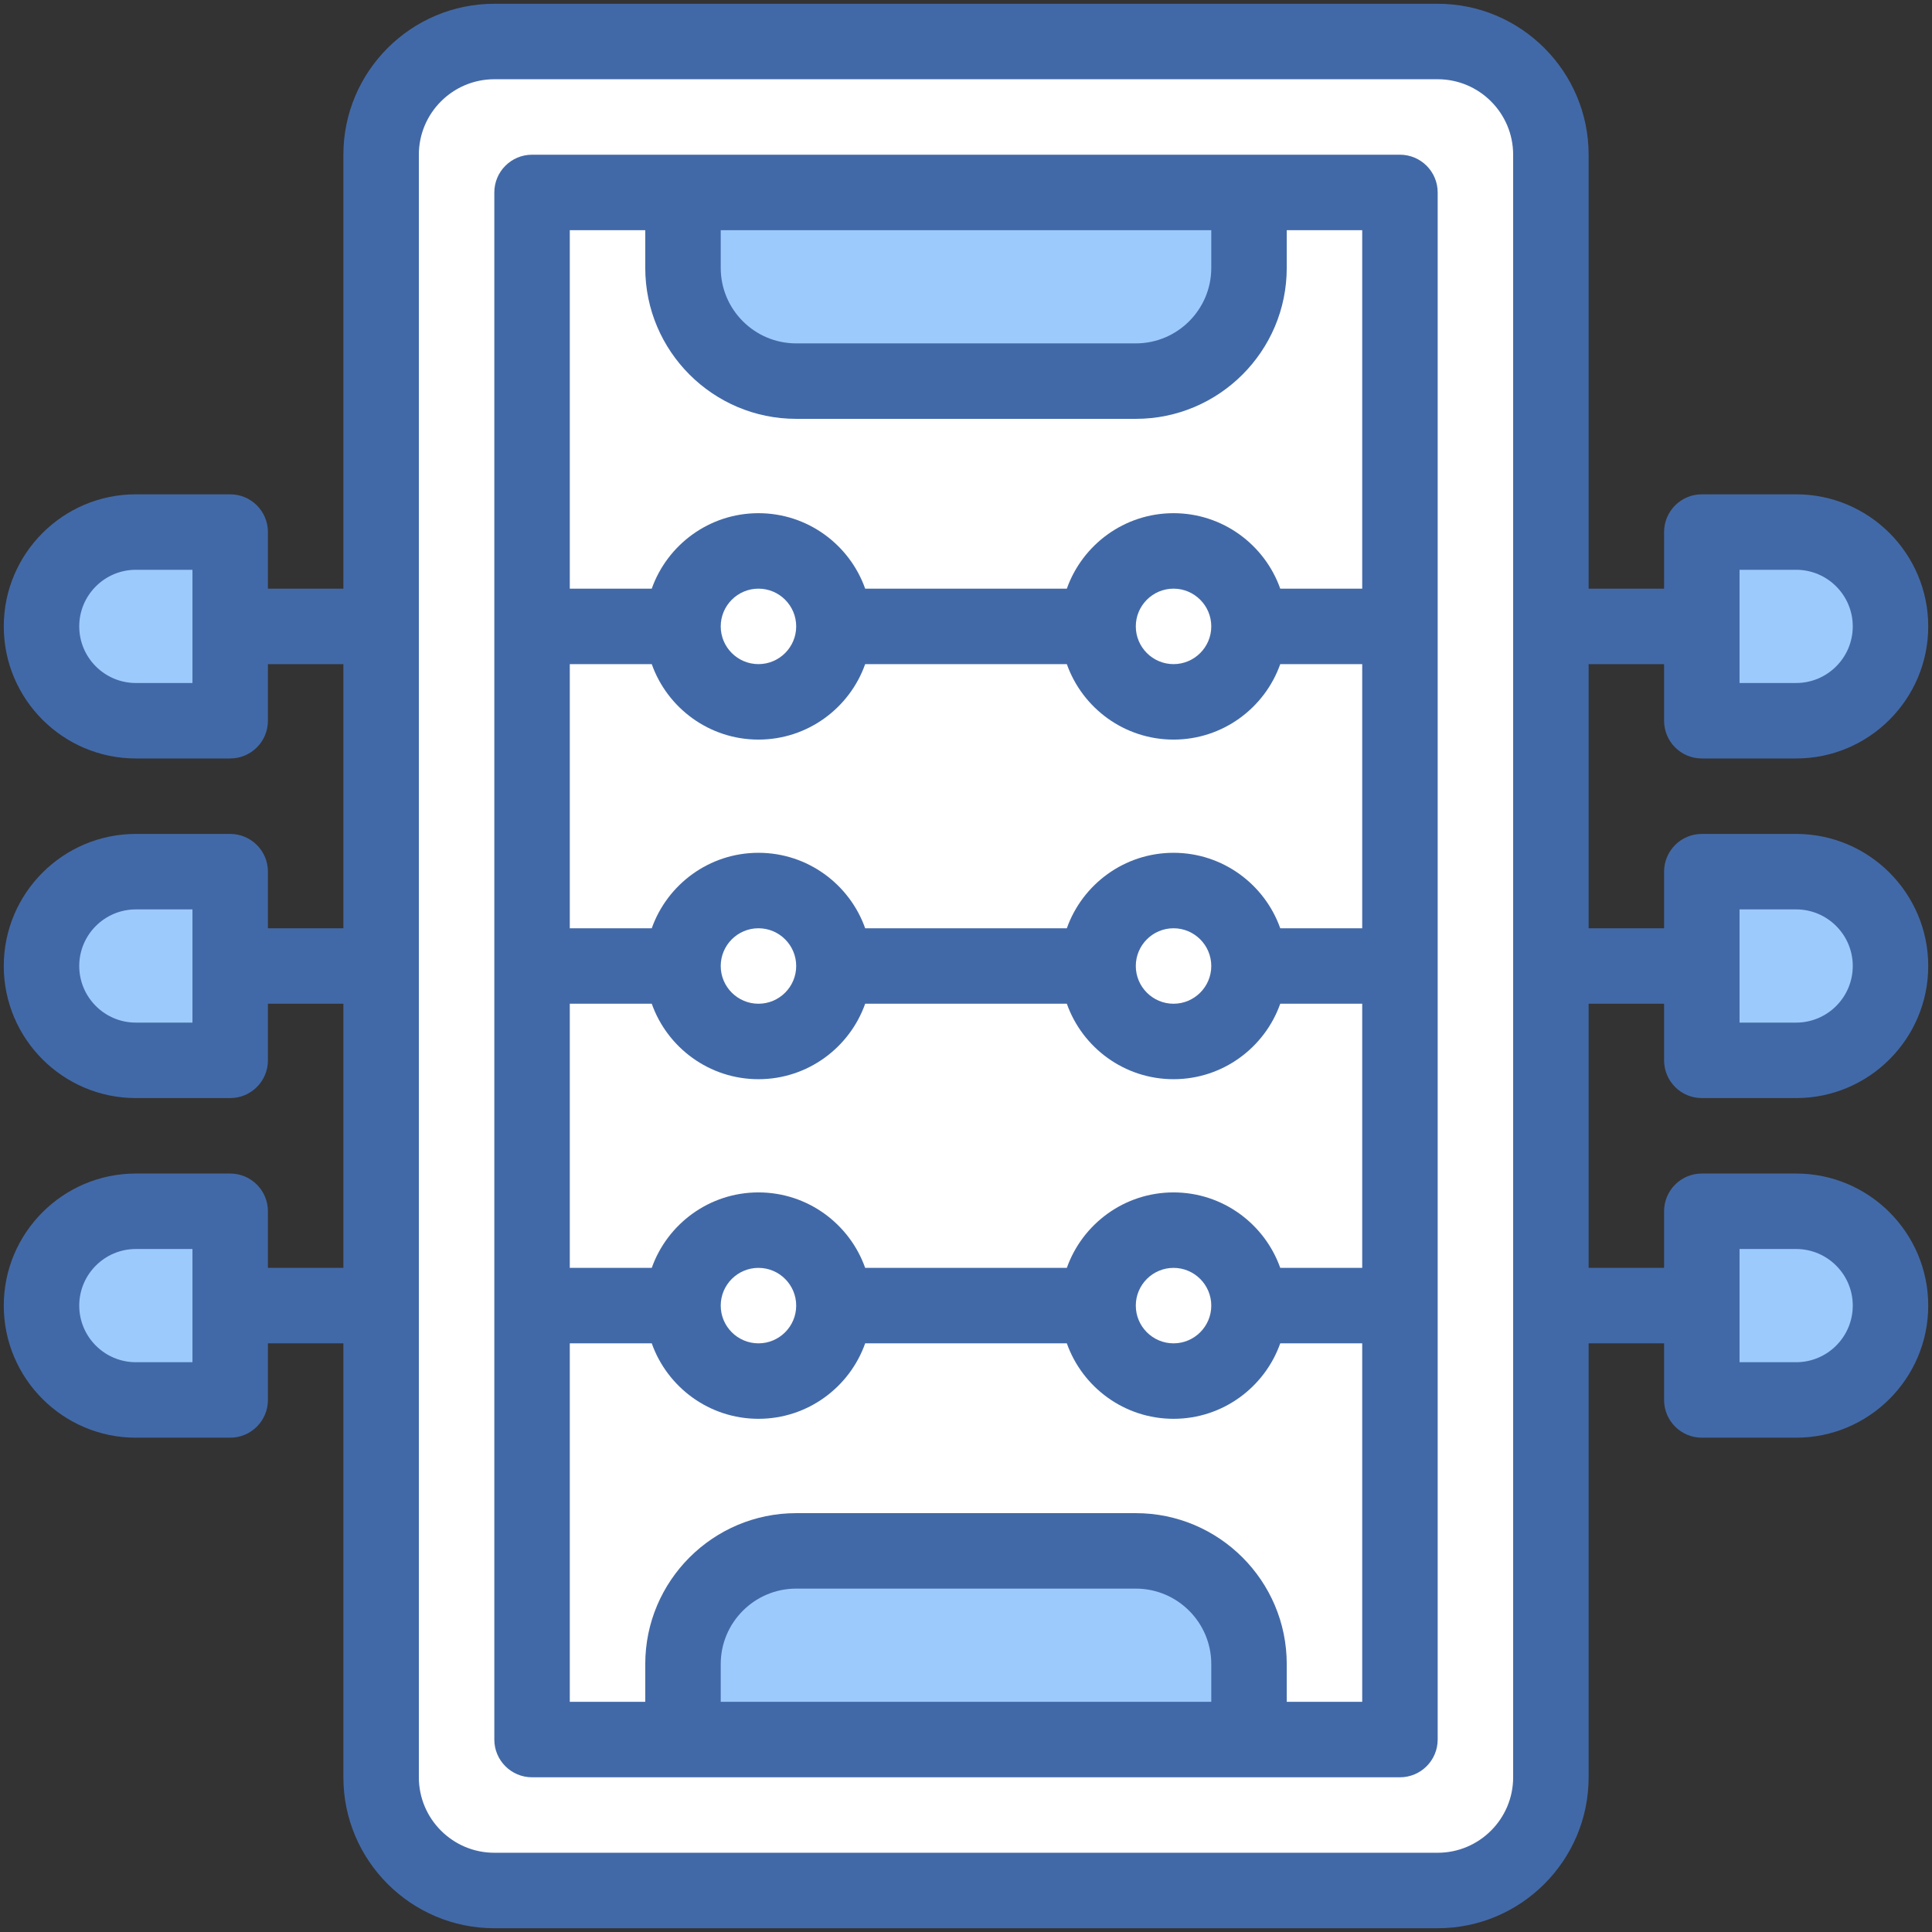 <svg xmlns="http://www.w3.org/2000/svg" enable-background="new 0 0 512 512" viewBox="0 0 512 512" id="foosball">
  <rect x="0" y="0" width="512" height="512" fill="#333333" stroke="none"/>
  <path fill="#fff" d="M411,346v125c0,16.57-13.43,30-30,30H131c-16.57,0-30-13.43-30-30V346v-90v-90V41
			c0-16.57,13.43-30,30-30h250c16.57,0,30,13.43,30,30v125v90V346z"></path>
  <polygon fill="#fff" points="331 51 256 72.6 181 51 141 51 141 166 141 256 141 346 141 461 181 461 259.4 440.75 331 461 371 461 371 346 371 256 371 166 371 51"></polygon>
  <path fill="#9dcafc" d="M61 346v25H36c-6.9 0-13.16-2.8-17.68-7.32C13.8 359.16 11 352.9 11 346c0-13.81 11.19-25 25-25h25V346zM61 256v25H36c-6.9 0-13.16-2.8-17.68-7.32C13.8 269.16 11 262.9 11 256c0-13.81 11.19-25 25-25h25V256zM61 166v25H36c-6.9 0-13.16-2.8-17.68-7.32C13.8 179.16 11 172.9 11 166c0-13.81 11.19-25 25-25h25V166zM476 321c13.81 0 25 11.19 25 25 0 6.9-2.8 13.16-7.32 17.68C489.16 368.2 482.9 371 476 371h-25v-25-25H476zM476 231c13.81 0 25 11.19 25 25 0 6.9-2.8 13.16-7.32 17.68C489.16 278.2 482.9 281 476 281h-25v-25-25H476zM476 141c13.81 0 25 11.19 25 25 0 6.9-2.8 13.16-7.32 17.68C489.16 188.2 482.9 191 476 191h-25v-25-25H476zM331 441v20H181v-20c0-16.57 13.43-30 30-30h90C317.57 411 331 424.43 331 441zM331 51v20c0 16.57-13.43 30-30 30h-90c-16.57 0-30-13.43-30-30V51H331z"></path>
  <circle cx="201" cy="346" r="20" fill="#fff"></circle>
  <circle cx="311" cy="256" r="20" fill="#fff"></circle>
  <circle cx="201" cy="166" r="20" fill="#fff"></circle>
  <circle cx="311" cy="346" r="20" fill="#fff"></circle>
  <circle cx="201" cy="256" r="20" fill="#fff"></circle>
  <circle cx="311" cy="166" r="20" fill="#fff"></circle>
  <path fill="#4269a7" d="M371,41c-13.408,0-222.949,0-230,0c-5.523,0-10,4.477-10,10v410c0,5.523,4.477,10,10,10
				c13.408,0,222.949,0,230,0c5.522,0,10-4.477,10-10V51C381,45.477,376.522,41,371,41z M339.28,336
				c-4.128-11.639-15.243-20-28.28-20s-24.152,8.361-28.28,20h-53.44c-4.128-11.639-15.243-20-28.28-20s-24.152,8.361-28.28,20H151
				v-70h21.72c4.128,11.639,15.243,20,28.28,20s24.152-8.361,28.28-20h53.44c4.128,11.639,15.243,20,28.28,20s24.152-8.361,28.28-20
				H361v70H339.28z M321,346c0,5.514-4.486,10-10,10s-10-4.486-10-10s4.486-10,10-10S321,340.486,321,346z M211,346
				c0,5.514-4.486,10-10,10s-10-4.486-10-10s4.486-10,10-10S211,340.486,211,346z M172.72,176c4.128,11.639,15.243,20,28.28,20
				s24.152-8.361,28.28-20h53.44c4.128,11.639,15.243,20,28.28,20s24.152-8.361,28.28-20H361v70h-21.72
				c-4.128-11.639-15.243-20-28.28-20s-24.152,8.361-28.28,20h-53.44c-4.128-11.639-15.243-20-28.28-20s-24.152,8.361-28.28,20H151
				v-70H172.72z M191,166c0-5.514,4.486-10,10-10s10,4.486,10,10s-4.486,10-10,10S191,171.514,191,166z M301,166
				c0-5.514,4.486-10,10-10s10,4.486,10,10s-4.486,10-10,10S301,171.514,301,166z M321,256c0,5.514-4.486,10-10,10s-10-4.486-10-10
				s4.486-10,10-10S321,250.486,321,256z M211,256c0,5.514-4.486,10-10,10s-10-4.486-10-10s4.486-10,10-10S211,250.486,211,256z
				 M321,61v10c0,11.028-8.972,20-20,20h-90c-11.028,0-20-8.972-20-20V61H321z M171,61v10c0,22.056,17.944,40,40,40h90
				c22.056,0,40-17.944,40-40V61h20v95h-21.72c-4.128-11.639-15.243-20-28.28-20s-24.152,8.361-28.28,20h-53.44
				c-4.128-11.639-15.243-20-28.28-20s-24.152,8.361-28.28,20H151V61H171z M191,451v-10c0-11.028,8.972-20,20-20h90
				c11.028,0,20,8.972,20,20v10H191z M341,451v-10c0-22.056-17.944-40-40-40h-90c-22.056,0-40,17.944-40,40v10h-20v-95h21.72
				c4.128,11.639,15.243,20,28.28,20s24.152-8.361,28.28-20h53.44c4.128,11.639,15.243,20,28.28,20s24.152-8.361,28.28-20H361v95
				H341z"></path>
  <path fill="#4269a7" d="M451,291h25c19.299,0,35-15.701,35-35s-15.701-35-35-35h-25c-5.522,0-10,4.477-10,10v15h-20v-70
				h20v15c0,5.523,4.478,10,10,10h25c19.299,0,35-15.701,35-35s-15.701-35-35-35h-25c-5.522,0-10,4.477-10,10v15h-20V41
				c0-22.056-17.944-40-40-40H131c-22.056,0-40,17.944-40,40v115H71v-15c0-5.523-4.477-10-10-10H36c-19.299,0-35,15.701-35,35
				s15.701,35,35,35h25c5.523,0,10-4.477,10-10v-15h20v70H71v-15c0-5.523-4.477-10-10-10H36c-19.299,0-35,15.701-35,35
				s15.701,35,35,35h25c5.523,0,10-4.477,10-10v-15h20v70H71v-15c0-5.523-4.477-10-10-10H36c-19.299,0-35,15.701-35,35
				s15.701,35,35,35h25c5.523,0,10-4.477,10-10v-15h20v115c0,22.056,17.944,40,40,40h250c22.056,0,40-17.944,40-40V356h20v15
				c0,5.523,4.478,10,10,10h25c19.299,0,35-15.701,35-35s-15.701-35-35-35h-25c-5.522,0-10,4.477-10,10v15h-20v-70h20v15
				C441,286.523,445.478,291,451,291z M461,151h15c8.271,0,15,6.729,15,15s-6.729,15-15,15h-15V151z M51,181H36
				c-8.271,0-15-6.729-15-15s6.729-15,15-15h15V181z M51,271H36c-8.271,0-15-6.729-15-15s6.729-15,15-15h15V271z M51,361H36
				c-8.271,0-15-6.729-15-15s6.729-15,15-15h15V361z M461,331h15c8.271,0,15,6.729,15,15s-6.729,15-15,15h-15V331z M401,471
				c0,11.028-8.972,20-20,20H131c-11.028,0-20-8.972-20-20V41c0-11.028,8.972-20,20-20h250c11.028,0,20,8.972,20,20V471z M461,241
				h15c8.271,0,15,6.729,15,15s-6.729,15-15,15h-15V241z"></path>
</svg>
